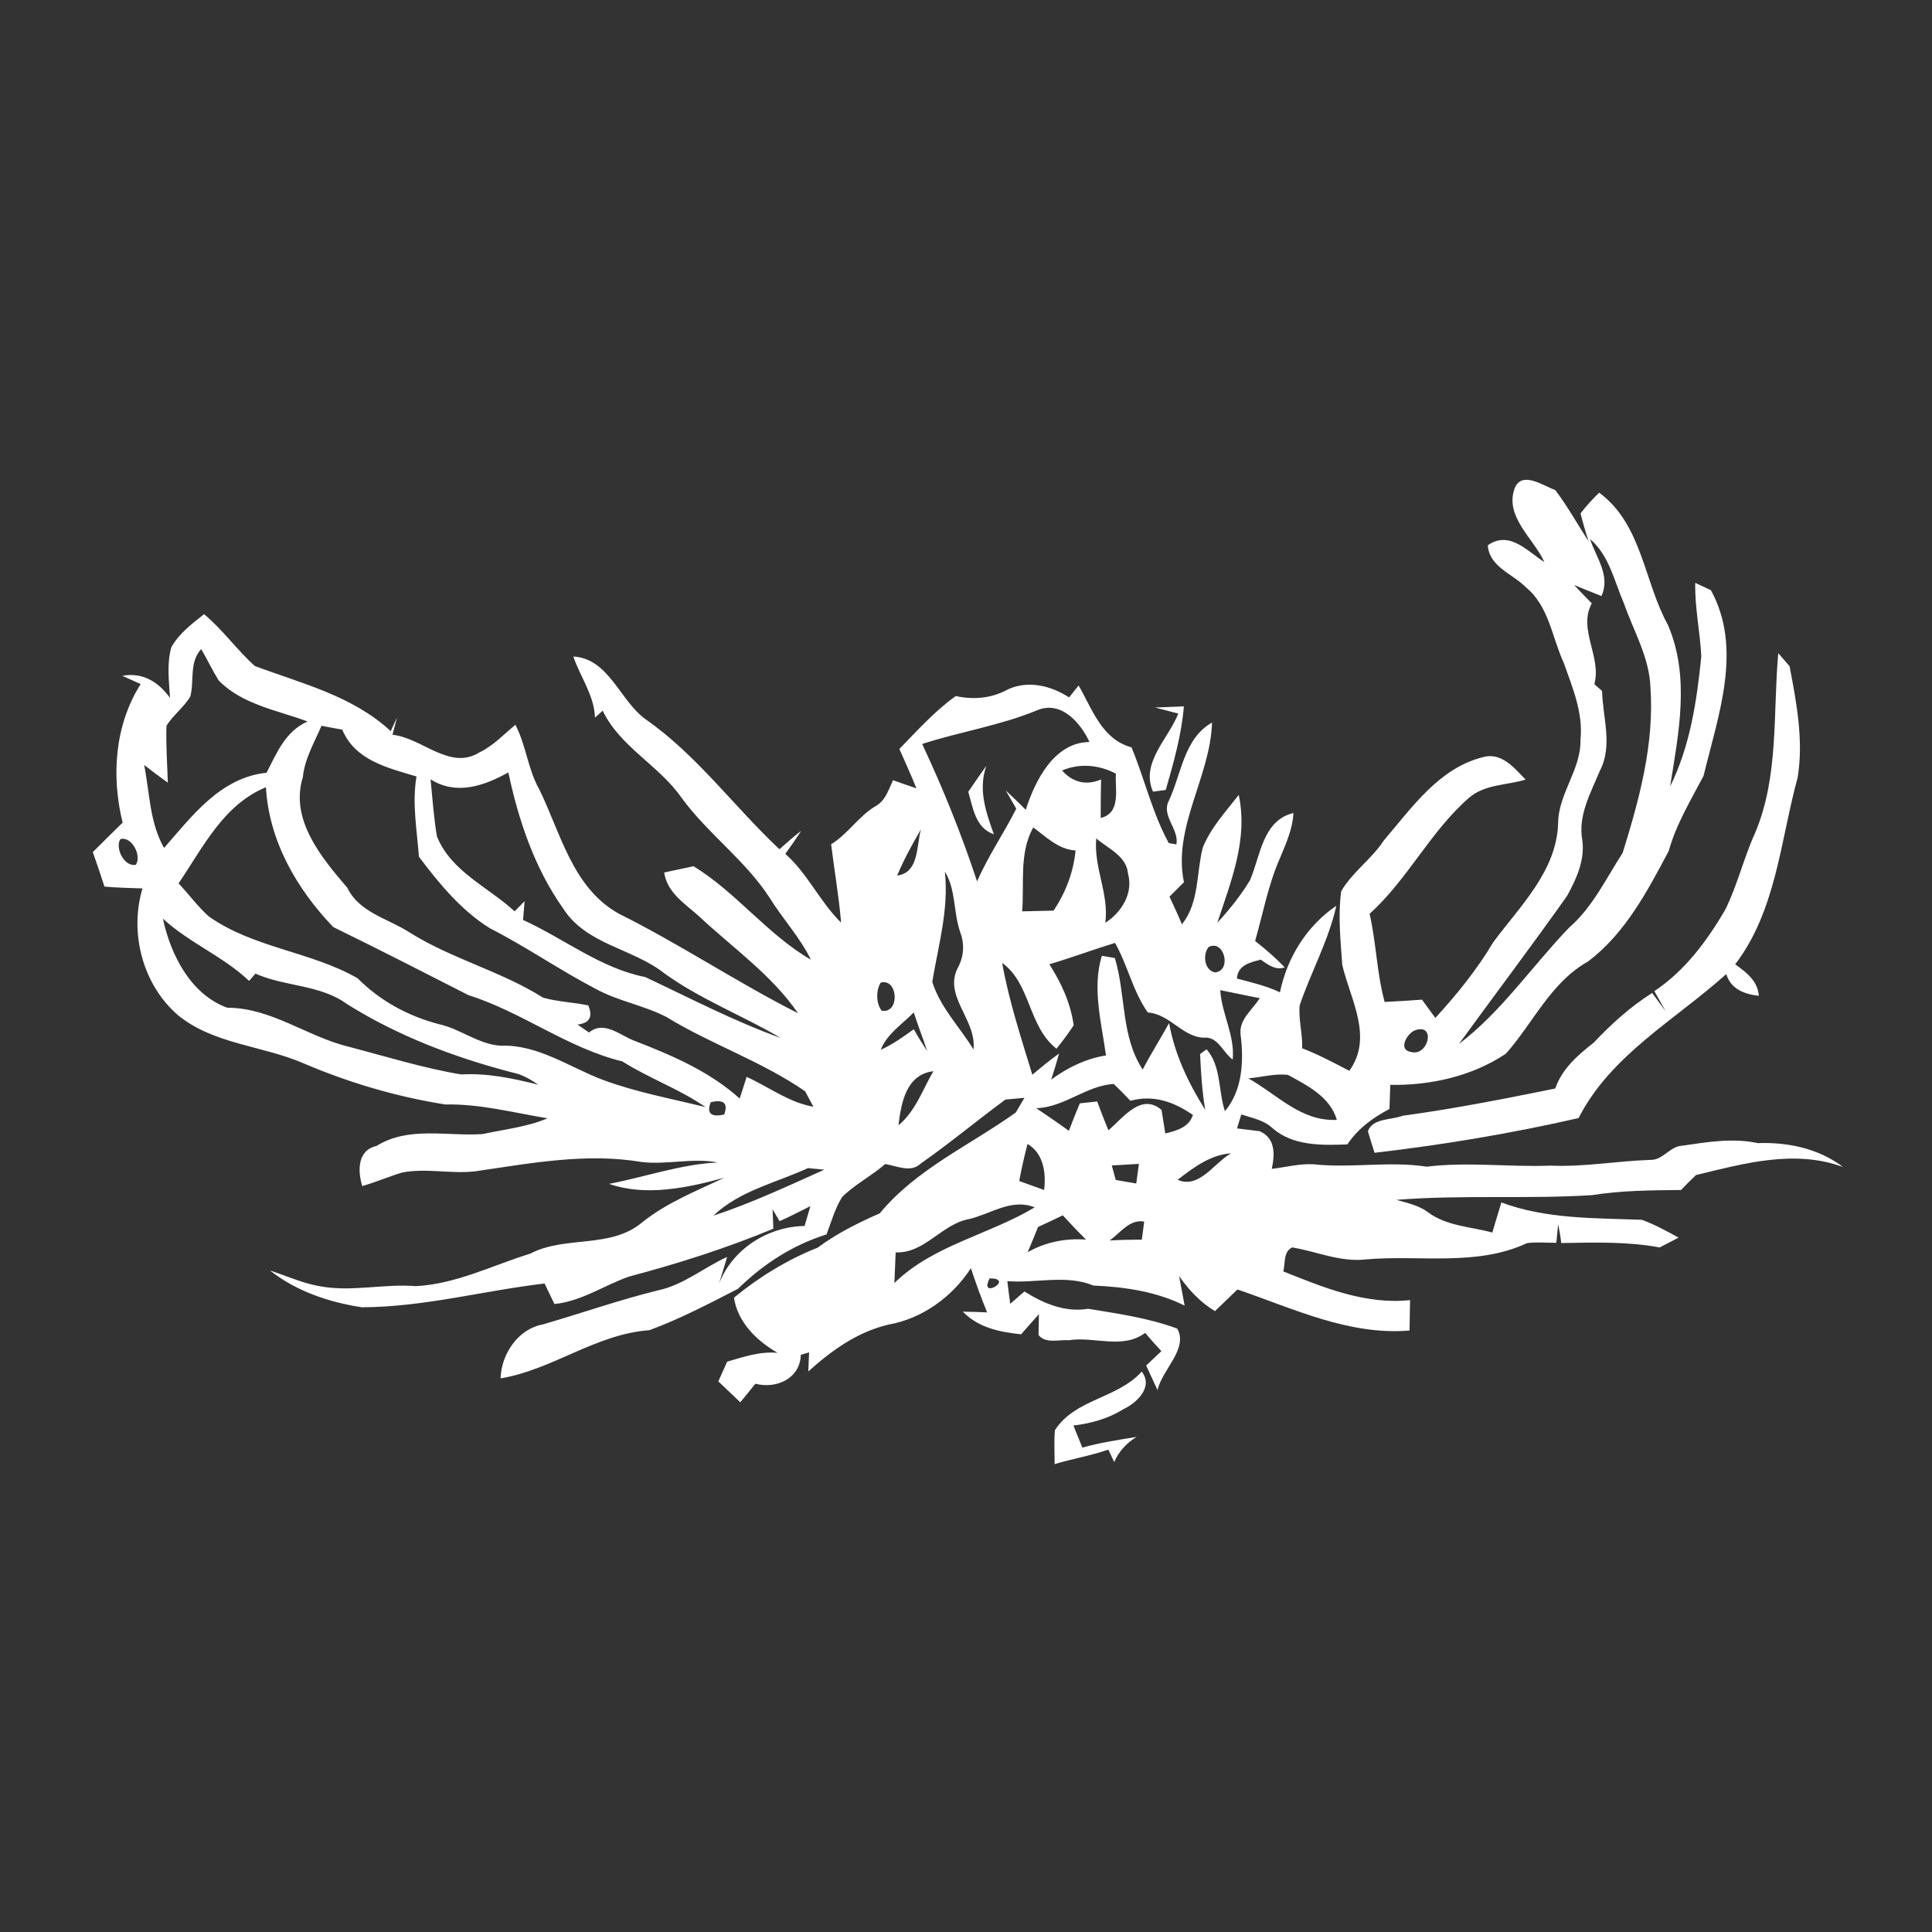 <?xml version="1.0" encoding="UTF-8" ?>
<!DOCTYPE svg PUBLIC "-//W3C//DTD SVG 1.1//EN" "http://www.w3.org/Graphics/SVG/1.1/DTD/svg11.dtd">
<svg width="256pt" height="256pt" viewBox="0 0 256 256" version="1.1" xmlns="http://www.w3.org/2000/svg">
<rect x="0" y="0" width="256" height="256" fill="#333333" stroke="none"/>
<g id="#ffffffff">
<path fill="#ffffff" opacity="1.00" d=" M 200.70 64.70 C 201.65 62.32 204.50 64.37 206.08 64.94 C 207.72 67.09 209.02 69.47 210.50 71.73 C 210.10 70.51 209.74 69.27 209.43 68.03 C 210.18 67.05 211.01 66.14 211.90 65.28 C 217.60 69.50 217.81 77.02 221.01 82.81 C 223.97 89.69 222.42 97.13 221.30 104.21 C 223.95 98.86 224.84 92.87 225.43 87.00 C 225.28 83.73 224.55 80.51 224.63 77.23 C 225.15 77.47 226.18 77.96 226.70 78.20 C 230.97 85.97 227.65 94.86 225.73 102.80 C 224.03 106.05 222.10 109.21 221.11 112.77 C 218.28 118.10 215.35 123.68 210.43 127.40 C 205.51 130.14 203.16 135.53 199.55 139.61 C 195.08 142.61 189.56 143.84 184.22 143.75 C 184.19 144.55 184.14 146.15 184.11 146.95 C 181.91 148.09 179.92 149.56 178.53 151.64 C 175.15 151.77 171.34 151.86 168.63 149.50 C 167.48 148.42 165.91 148.14 164.48 147.67 C 164.33 148.13 164.05 149.05 163.91 149.52 C 164.66 149.61 166.16 149.79 166.91 149.89 C 169.03 150.82 168.92 152.95 168.52 154.88 C 170.35 154.66 172.17 154.18 174.02 154.27 C 179.04 154.82 184.06 153.82 189.06 154.59 C 194.53 153.92 200.01 154.67 205.48 154.45 C 209.92 154.65 214.30 153.83 218.73 153.69 C 220.36 153.72 221.29 151.87 222.91 151.81 C 226.22 151.33 229.60 150.75 232.93 151.47 C 236.90 151.32 241.01 152.19 244.22 154.64 C 237.82 152.27 231.08 154.16 224.73 155.70 C 224.05 156.34 223.39 157.00 222.75 157.68 C 218.81 157.72 214.86 157.74 210.97 158.36 C 202.33 158.91 193.66 158.29 185.03 158.99 C 186.47 159.40 187.98 159.71 189.21 160.62 C 191.68 162.48 194.87 162.53 197.74 163.32 C 198.14 161.99 198.53 160.65 198.94 159.33 C 204.89 161.55 211.32 161.39 217.56 161.63 C 219.25 162.25 220.84 163.12 222.42 163.99 C 221.80 164.32 220.55 164.97 219.92 165.29 C 215.61 164.50 211.23 164.63 206.87 164.71 C 206.78 163.87 206.64 163.05 206.46 162.23 C 206.40 162.84 206.28 164.07 206.22 164.68 C 204.93 164.69 203.62 164.55 202.34 164.72 C 195.63 167.85 188.07 166.25 180.96 166.88 C 177.60 167.27 174.46 165.82 171.22 165.29 C 170.02 165.87 170.32 167.40 170.05 168.47 C 175.40 170.61 180.94 172.90 186.84 172.27 C 186.81 173.61 186.79 174.96 186.77 176.30 C 178.78 176.98 171.34 173.38 163.97 170.86 C 162.98 171.82 161.99 172.78 160.99 173.73 C 159.05 172.57 157.53 170.92 156.24 169.10 C 156.42 170.08 156.79 172.02 156.97 173.00 C 153.19 171.12 149.05 170.53 144.89 170.34 C 141.24 168.85 137.29 170.06 133.48 169.76 C 133.59 170.76 133.72 171.76 133.86 172.76 C 134.48 172.22 135.11 171.67 135.74 171.13 C 138.29 172.72 141.11 173.93 144.18 173.42 C 148.14 174.07 152.21 174.64 155.99 176.05 C 157.50 178.71 153.97 181.49 153.38 184.20 C 152.88 183.11 152.38 182.02 151.87 180.94 C 152.54 180.30 153.21 179.67 153.89 179.03 C 153.15 178.24 152.43 177.44 151.74 176.61 C 148.75 178.86 144.97 177.04 141.60 177.59 C 140.30 177.48 138.55 178.08 137.61 176.90 C 137.63 176.21 137.65 174.82 137.66 174.13 C 136.88 175.02 136.09 175.92 135.30 176.80 C 132.48 176.51 129.63 175.93 127.58 173.80 C 128.65 173.82 129.73 173.85 130.80 173.90 C 130.01 171.97 129.30 170.02 128.65 168.04 C 126.18 171.85 122.22 174.72 117.72 175.52 C 113.62 176.48 110.18 178.95 107.10 181.73 C 107.13 181.10 107.19 179.83 107.21 179.20 C 106.94 179.28 106.39 179.44 106.11 179.52 C 106.03 182.66 102.87 184.08 100.09 183.35 C 99.44 184.17 98.76 184.99 98.09 185.81 C 97.12 184.88 96.15 183.96 95.18 183.04 C 95.47 182.38 96.05 181.08 96.35 180.43 C 98.52 179.80 100.73 179.03 103.03 179.26 C 100.26 177.65 97.77 175.24 97.25 171.95 C 100.61 169.19 104.32 166.92 108.36 165.31 C 110.89 163.43 113.70 162.04 116.58 160.77 C 121.39 154.92 128.54 151.75 134.60 147.41 C 134.89 146.93 135.46 145.95 135.74 145.47 C 135.11 145.53 133.85 145.64 133.22 145.70 C 129.46 148.47 125.87 151.47 122.04 154.15 C 120.68 155.46 118.86 154.49 117.29 154.24 C 115.49 155.82 113.29 156.92 111.58 158.62 C 110.63 160.14 110.16 161.90 109.52 163.57 C 105.06 164.95 101.11 167.52 97.79 170.77 C 93.96 172.74 90.07 174.78 86.04 176.26 C 78.98 176.75 73.15 181.53 66.33 182.64 C 66.42 179.43 68.64 176.09 71.94 175.49 C 77.03 174.01 82.04 172.25 87.19 170.98 C 90.58 170.26 93.26 167.95 96.35 166.55 C 95.99 167.74 95.63 168.93 95.27 170.12 C 97.03 165.50 101.76 162.52 106.61 162.45 C 106.80 161.79 107.19 160.48 107.38 159.82 C 106.03 160.49 104.69 161.20 103.30 161.81 C 103.07 161.42 102.60 160.64 102.37 160.24 C 102.40 160.88 102.44 162.17 102.47 162.81 C 96.26 165.39 89.85 167.43 83.36 169.15 C 80.04 170.31 77.05 172.43 73.47 172.79 C 73.02 171.88 72.59 170.98 72.16 170.07 C 64.07 171.02 56.12 173.20 47.94 173.22 C 43.58 172.55 39.28 171.11 35.78 168.35 C 37.88 169.03 39.92 169.96 42.10 170.38 C 46.41 171.27 50.78 170.07 55.13 170.42 C 60.43 170.14 65.27 167.66 70.27 166.11 C 74.91 163.69 80.84 165.49 85.04 162.01 C 88.30 159.38 92.22 157.83 95.97 156.06 C 91.09 157.39 85.60 158.57 80.71 156.87 C 85.51 155.94 90.19 154.28 95.09 154.03 C 91.74 153.39 88.37 154.37 85.01 153.97 C 77.69 152.73 70.27 154.14 63.02 155.20 C 59.78 155.59 56.48 154.74 53.27 155.37 C 51.49 155.91 49.78 156.65 48.00 157.16 C 47.38 155.16 47.35 152.40 49.88 151.85 C 54.13 149.19 59.25 150.59 63.95 150.27 C 66.83 149.64 69.82 149.34 72.55 148.18 C 68.05 147.44 63.60 146.25 59.01 146.35 C 52.51 145.32 46.17 143.45 40.11 140.85 C 34.67 138.52 28.25 138.36 23.55 134.49 C 18.89 130.44 17.12 123.59 18.88 117.72 C 17.20 117.66 15.51 117.63 13.84 117.48 C 13.34 115.95 12.84 114.42 12.30 112.91 C 13.60 111.59 14.93 110.30 16.25 109.00 C 14.73 102.85 15.19 96.09 18.64 90.64 C 17.82 90.28 17.01 89.92 16.20 89.55 C 18.91 89.05 20.99 90.35 22.53 92.48 C 22.39 90.24 22.08 87.94 22.71 85.74 C 23.74 83.93 25.44 82.65 27.04 81.38 C 29.52 83.44 31.39 86.12 33.77 88.25 C 40.00 90.58 46.75 92.21 51.77 96.88 C 51.98 96.43 52.39 95.53 52.60 95.08 C 52.45 95.65 52.16 96.79 52.01 97.36 C 55.97 97.78 59.59 102.15 63.54 99.69 C 65.36 98.82 66.75 97.31 68.29 96.04 C 69.72 98.75 69.93 101.91 71.45 104.58 C 74.31 110.41 75.86 117.65 81.99 121.06 C 90.11 125.11 97.65 130.16 105.74 134.26 C 102.24 129.15 97.06 125.58 92.60 121.39 C 90.74 119.72 88.40 118.30 88.01 115.61 C 89.31 115.34 90.61 115.06 91.90 114.78 C 97.59 118.27 101.67 123.81 107.45 127.17 C 106.01 124.22 103.74 121.79 102.01 119.01 C 98.77 113.98 93.78 110.48 90.28 105.67 C 87.29 101.39 82.17 98.98 79.86 94.17 C 79.60 94.40 79.09 94.86 78.84 95.09 C 78.74 92.13 76.89 89.71 75.97 86.99 C 80.75 87.28 82.12 92.90 85.62 95.36 C 92.41 100.12 97.29 106.91 103.28 112.53 C 104.21 111.69 105.16 110.86 106.16 110.09 C 105.50 111.13 104.78 112.14 104.06 113.14 C 107.03 115.77 108.64 119.50 111.45 122.25 C 111.16 118.78 110.55 115.34 110.13 111.87 C 112.33 110.52 113.72 108.23 115.91 106.88 C 117.30 106.19 117.72 104.67 118.33 103.38 C 119.36 103.75 120.39 104.11 121.43 104.46 C 120.73 102.69 119.93 100.98 119.17 99.24 C 121.56 96.80 123.84 94.23 126.64 92.23 C 128.92 92.73 131.26 92.55 133.33 91.46 C 136.05 90.06 139.22 90.82 141.66 92.41 C 141.97 92.02 142.61 91.23 142.92 90.83 C 144.77 94.03 145.99 97.94 149.93 99.03 C 151.67 103.20 152.67 107.70 154.87 111.71 C 155.12 111.76 155.63 111.85 155.88 111.89 C 156.25 109.87 153.90 108.14 154.84 106.18 C 156.54 102.63 156.84 97.87 160.60 95.74 C 160.39 102.93 155.36 109.63 156.88 116.90 C 156.24 117.53 155.60 118.17 154.96 118.81 C 155.53 120.02 156.10 121.24 156.61 122.48 C 158.93 119.56 158.50 115.78 159.36 112.35 C 160.41 109.69 162.41 107.56 164.14 105.33 C 165.40 111.24 163.11 116.79 161.30 122.27 C 162.91 120.53 164.40 118.66 165.63 116.64 C 167.02 113.43 167.29 108.70 171.39 107.73 C 171.28 109.88 170.38 111.83 169.57 113.78 C 168.04 117.27 167.35 121.04 166.31 124.69 C 167.69 125.76 169.02 126.91 170.23 128.19 C 168.99 128.60 168.00 127.81 167.05 127.16 C 165.63 127.53 164.01 127.88 163.90 129.66 C 165.83 130.18 167.79 130.62 169.60 131.49 C 170.55 126.87 173.16 122.68 177.07 120.02 C 176.05 124.62 173.72 128.78 172.21 133.22 C 172.04 135.12 172.62 136.99 172.54 138.90 C 174.70 139.73 176.74 140.82 178.79 141.89 C 182.00 137.42 178.95 132.49 177.86 127.88 C 177.63 124.64 177.28 121.35 177.71 118.11 C 179.16 115.57 181.75 113.84 183.36 111.37 C 187.03 107.08 190.65 101.81 196.42 100.35 C 198.90 99.58 200.63 101.73 202.15 103.30 C 199.66 104.06 196.77 103.91 194.69 105.68 C 189.54 110.14 186.53 116.54 181.48 121.08 C 182.36 124.94 182.43 128.93 183.47 132.76 C 185.12 132.68 186.77 132.59 188.42 132.46 C 188.87 133.06 189.75 134.27 190.19 134.88 C 193.04 131.77 195.71 128.48 197.87 124.84 C 201.41 120.06 206.24 115.46 206.46 109.11 C 206.47 105.16 209.52 101.98 209.42 98.02 C 209.80 94.47 208.36 91.09 207.20 87.82 C 205.64 84.44 205.25 80.34 202.21 77.84 C 200.44 76.02 197.35 75.15 197.14 72.25 C 200.03 70.25 202.36 73.03 204.64 74.48 C 203.24 71.36 199.33 68.48 200.70 64.70 M 210.69 71.43 C 211.51 73.92 213.43 76.27 212.20 78.98 C 210.98 78.50 209.78 78.01 208.58 77.52 C 209.34 78.34 210.13 79.14 210.92 79.95 C 209.05 83.40 212.25 87.01 211.26 90.66 C 211.52 90.89 212.03 91.33 212.28 91.55 C 212.37 95.05 213.73 98.84 211.99 102.13 C 210.78 105.07 209.05 108.08 209.67 111.37 C 210.01 113.99 208.88 116.48 207.64 118.72 C 202.96 125.33 198.07 131.80 193.31 138.34 C 198.99 134.02 203.00 128.02 207.91 122.92 C 211.02 120.23 212.81 116.41 215.01 113.01 C 217.22 105.92 219.23 98.54 218.69 91.02 C 218.53 87.07 216.45 83.60 215.18 79.95 C 213.90 77.03 213.24 73.59 210.69 71.43 M 25.22 92.28 C 24.37 93.73 22.95 94.74 22.06 96.16 C 21.97 98.67 22.16 101.19 22.24 103.71 C 21.18 102.95 20.13 102.16 19.10 101.36 C 19.84 105.05 19.82 109.00 21.74 112.36 C 25.47 108.09 29.23 103.03 35.32 102.39 C 36.69 99.74 37.81 96.91 40.75 95.60 C 36.70 94.09 32.11 93.37 28.97 90.16 C 28.14 88.81 27.46 87.37 26.66 86.01 C 25.04 87.78 25.77 90.16 25.22 92.28 M 137.39 94.13 C 132.48 96.15 127.23 96.95 122.19 98.58 C 124.97 104.49 127.42 110.59 129.47 116.79 C 130.93 113.43 133.02 110.41 134.66 107.15 C 134.31 106.55 133.61 105.34 133.26 104.73 C 134.17 105.57 135.04 106.44 135.92 107.30 C 137.16 103.41 139.69 98.36 144.36 98.32 C 143.15 95.70 140.55 92.77 137.39 94.13 M 42.60 96.17 C 41.65 98.40 40.38 100.51 40.13 102.97 C 38.38 108.62 42.60 113.63 46.02 117.63 C 47.63 120.96 51.46 121.71 54.33 123.59 C 59.91 127.08 66.41 128.69 71.95 132.19 C 73.91 132.75 75.96 132.80 77.95 133.22 C 78.59 134.73 78.12 135.58 76.52 135.76 C 77.02 136.12 77.54 136.45 78.05 136.81 C 80.04 135.16 82.18 137.21 84.09 137.92 C 89.03 139.83 94.02 141.97 98.01 145.56 C 98.33 144.61 98.63 143.65 98.93 142.69 C 101.88 144.03 104.53 146.08 107.78 146.65 C 107.51 146.14 106.96 145.12 106.69 144.61 C 100.94 140.62 94.24 138.39 88.29 134.75 C 85.31 133.21 81.92 132.66 78.97 131.05 C 74.17 128.55 69.72 125.45 64.90 122.99 C 61.09 120.62 58.18 117.06 55.51 113.52 C 55.25 109.99 54.58 106.42 55.19 102.89 C 51.38 101.74 47.06 100.77 45.35 96.68 C 44.43 96.52 43.52 96.35 42.60 96.17 M 140.73 102.09 C 142.13 103.68 143.94 104.12 145.90 103.28 C 145.86 104.99 145.84 106.69 145.85 108.39 C 148.59 107.70 147.73 104.61 147.86 102.51 C 145.60 101.34 143.10 101.10 140.73 102.09 M 57.05 103.26 C 57.30 105.78 57.48 108.31 57.89 110.81 C 59.76 115.49 64.70 117.53 68.19 120.76 C 68.52 120.43 69.18 119.75 69.51 119.41 C 69.46 120.03 69.36 121.28 69.31 121.90 C 74.74 124.37 79.56 128.29 85.51 129.47 C 91.44 132.26 97.28 135.32 103.46 137.54 C 98.39 134.55 92.83 132.44 88.03 128.97 C 83.81 125.64 77.68 125.19 74.61 120.36 C 70.85 115.06 68.70 108.69 67.36 102.35 C 64.13 104.14 60.45 105.43 57.05 103.26 M 23.66 117.05 C 25.01 118.48 26.18 120.09 27.64 121.41 C 33.56 125.62 41.20 126.07 47.39 129.63 C 50.36 132.62 54.07 134.63 58.13 135.70 C 60.99 136.31 63.39 138.39 66.35 138.56 C 71.27 138.38 75.43 141.40 79.86 143.08 C 84.27 144.72 88.93 145.57 93.49 146.70 C 90.06 144.31 86.02 142.90 82.48 140.65 C 75.19 138.87 69.15 134.09 62.07 131.86 C 56.12 128.82 50.13 125.76 44.16 122.84 C 39.32 117.81 35.63 111.41 35.24 104.31 C 29.59 106.64 26.90 112.29 23.66 117.05 M 118.88 116.01 C 121.80 115.66 121.42 112.04 122.03 109.89 C 120.88 111.87 119.77 113.89 118.88 116.01 M 136.91 109.64 C 135.02 113.04 135.74 117.04 135.44 120.76 C 136.83 120.73 138.22 120.69 139.61 120.66 C 141.21 118.25 142.24 115.58 142.52 112.69 C 140.24 112.56 138.64 110.90 136.91 109.64 M 15.94 111.19 C 15.21 112.40 16.50 114.93 18.01 114.58 C 18.79 113.37 17.47 110.76 15.94 111.19 M 145.26 111.09 C 144.90 114.94 146.97 118.43 146.46 122.27 C 148.62 120.90 150.20 118.34 149.46 115.73 C 149.26 113.41 146.81 112.44 145.26 111.09 M 125.20 115.49 C 125.74 120.49 124.34 125.24 123.53 130.10 C 124.59 133.50 127.17 136.07 128.99 139.06 C 129.45 135.06 124.79 131.88 127.04 128.01 C 127.74 126.57 127.80 124.99 127.23 123.50 C 126.31 120.88 126.69 117.92 125.20 115.49 M 21.59 121.73 C 22.61 126.55 25.29 131.78 30.12 133.53 C 35.93 133.53 40.68 137.34 46.17 138.69 C 51.13 139.98 56.06 141.53 61.12 142.37 C 64.61 142.17 67.97 142.89 71.33 143.73 C 70.29 143.03 69.21 142.37 67.97 142.13 C 60.26 140.13 52.72 137.28 45.96 133.03 C 42.40 130.44 37.77 130.76 33.85 129.01 C 33.57 129.33 33.29 129.65 33.01 129.98 C 29.60 126.73 25.07 124.94 21.59 121.73 M 139.04 127.77 C 140.63 130.22 141.87 132.96 142.27 135.86 C 141.56 136.93 140.80 137.96 139.99 138.96 C 136.20 135.98 136.62 130.36 132.79 127.59 C 133.69 132.63 135.30 137.51 136.79 142.41 C 137.95 141.44 139.09 140.47 140.33 139.61 C 140.01 140.77 139.66 141.91 139.29 143.05 C 141.45 141.47 143.89 140.27 146.55 139.85 C 145.95 135.53 144.69 130.90 146.00 126.65 C 146.43 126.72 147.29 126.87 147.72 126.94 C 149.21 131.84 148.50 137.28 151.41 141.72 C 152.50 139.63 153.77 137.63 154.91 135.56 C 155.66 139.73 157.46 143.50 159.70 147.06 C 159.28 144.62 159.13 142.14 159.02 139.67 C 159.23 139.52 159.66 139.20 159.87 139.04 C 161.84 141.25 161.41 144.55 162.31 147.24 C 164.65 144.46 164.82 140.57 164.39 137.12 C 164.11 135.12 165.97 133.80 166.92 132.26 C 165.17 131.93 163.43 131.54 161.69 131.20 C 161.88 134.34 163.65 137.21 163.34 140.40 C 162.14 139.55 161.50 137.63 159.92 137.49 C 156.84 137.71 155.13 134.36 152.09 134.16 C 150.13 131.40 149.42 127.90 147.75 124.94 C 144.83 125.83 141.97 126.91 139.04 127.77 M 160.17 125.47 C 159.32 126.43 159.57 128.60 161.01 128.85 C 163.24 128.62 162.24 124.47 160.17 125.47 M 116.70 130.20 C 116.06 131.20 116.07 133.01 116.84 133.93 C 119.28 134.32 119.01 129.59 116.70 130.20 M 116.70 139.10 C 118.28 138.40 119.68 137.39 121.08 136.38 C 121.63 137.36 122.23 138.32 122.85 139.27 C 122.30 137.55 121.62 135.87 121.08 134.15 C 119.54 135.73 117.54 136.98 116.70 139.10 M 187.56 136.50 C 186.48 136.84 185.15 139.11 186.97 139.39 C 189.26 140.03 190.30 135.58 187.56 136.50 M 133.22 140.18 C 133.83 140.80 133.83 140.80 133.22 140.18 M 89.27 142.22 C 89.90 142.86 89.90 142.86 89.27 142.22 M 119.05 149.11 C 121.31 147.25 122.24 144.39 123.68 141.94 C 120.07 142.37 119.41 146.13 119.05 149.11 M 165.41 142.89 C 169.26 145.03 172.35 148.61 177.14 148.39 C 176.23 145.31 173.25 143.86 170.67 142.43 C 168.91 142.22 167.15 142.74 165.41 142.89 M 137.31 146.84 C 138.75 147.83 140.22 148.80 141.63 149.84 C 142.10 148.62 142.57 147.40 143.08 146.20 C 143.66 146.14 144.80 146.02 145.38 145.95 C 145.85 147.23 146.35 148.50 146.87 149.77 C 148.78 148.16 151.21 144.74 153.91 147.07 C 154.03 147.85 154.28 149.41 154.41 150.19 C 155.92 149.82 157.53 149.38 158.07 147.74 C 155.56 146.00 152.84 145.03 149.78 145.86 C 149.07 145.09 148.33 144.35 147.58 143.63 C 143.89 143.86 141.04 146.73 137.31 146.84 M 100.20 145.25 C 100.81 145.86 100.81 145.86 100.20 145.25 M 94.17 146.05 C 93.61 147.52 94.21 148.07 95.96 147.68 C 96.50 146.18 95.90 145.64 94.17 146.05 M 136.15 151.58 C 135.73 153.20 135.36 154.84 135.05 156.49 C 136.15 156.89 137.25 157.28 138.35 157.68 C 138.63 155.45 138.28 152.81 136.15 151.58 M 156.04 156.33 C 158.94 157.58 160.86 154.06 163.14 152.82 C 160.37 153.01 158.16 154.70 156.04 156.33 M 147.32 154.43 C 147.45 154.91 147.71 155.87 147.84 156.35 C 148.74 156.51 149.65 156.66 150.56 156.82 C 150.65 156.17 150.82 154.87 150.91 154.22 C 149.71 154.29 148.51 154.36 147.32 154.43 M 94.54 161.08 C 99.56 159.42 104.40 157.16 109.22 154.99 C 108.68 154.94 107.60 154.83 107.06 154.78 C 102.83 156.73 97.99 157.77 94.54 161.08 M 128.42 161.53 C 124.77 162.19 122.55 166.10 118.68 165.95 C 118.63 167.30 118.57 168.65 118.51 170.01 C 123.62 164.99 131.07 163.61 137.10 159.98 C 134.05 158.75 131.31 160.85 128.42 161.53 M 137.55 162.58 C 137.10 163.70 136.64 164.82 136.17 165.93 C 138.53 164.57 141.19 164.06 143.90 164.25 C 142.85 163.21 141.83 162.14 140.83 161.04 C 139.74 161.56 138.65 162.08 137.55 162.58 M 147.03 164.37 C 148.45 164.29 149.87 164.26 151.30 164.26 C 151.38 163.66 151.53 162.46 151.61 161.86 C 149.63 161.54 148.47 163.37 147.03 164.37 M 131.14 169.39 C 129.58 172.34 134.58 169.39 131.14 169.39 M 87.27 173.32 C 87.85 173.96 87.85 173.96 87.27 173.32 Z" />
<path fill="#ffffff" opacity="1.00" d=" M 235.63 86.55 C 236.00 86.98 236.75 87.85 237.13 88.28 C 238.05 93.13 239.00 98.07 238.20 103.02 C 235.91 111.38 235.37 120.64 229.92 127.78 C 231.38 128.82 232.93 129.99 233.05 131.95 C 231.14 131.74 229.34 131.06 228.74 129.07 C 221.99 135.14 213.44 139.78 209.17 148.15 C 200.29 150.18 191.20 151.70 182.13 152.75 C 181.91 152.04 181.47 150.61 181.25 149.90 C 181.90 148.13 184.35 148.43 185.86 147.84 C 192.64 146.92 199.36 145.60 206.08 144.23 C 206.98 141.61 209.06 139.82 211.17 138.16 C 213.51 135.68 216.03 133.40 218.92 131.57 C 219.51 132.38 220.10 133.19 220.70 133.99 C 220.21 133.10 219.71 132.21 219.21 131.33 C 223.25 128.64 226.18 124.69 228.60 120.55 C 230.22 117.28 231.05 113.69 232.56 110.37 C 235.74 102.84 234.91 94.50 235.63 86.55 Z" />
<path fill="#ffffff" opacity="1.00" d=" M 153.03 93.75 C 154.31 93.71 155.59 93.66 156.87 93.60 C 156.56 97.38 155.51 101.04 154.47 104.67 C 154.04 104.73 153.20 104.84 152.78 104.90 C 151.09 101.08 154.84 97.87 156.13 94.55 C 155.09 94.28 154.06 94.02 153.03 93.75 Z" />
<path fill="#ffffff" opacity="1.00" d=" M 128.30 104.92 C 129.10 103.77 129.87 102.60 130.70 101.48 C 129.58 104.59 130.64 107.60 131.69 110.55 C 129.23 109.69 128.94 107.07 128.30 104.92 Z" />
<path fill="#ffffff" opacity="1.00" d=" M 139.78 189.51 C 142.46 185.34 148.08 185.33 151.28 181.74 C 152.87 183.77 150.64 185.89 148.86 186.72 C 146.85 187.98 144.57 188.61 142.23 188.89 C 142.63 189.86 143.03 190.84 143.42 191.82 C 145.77 191.15 148.19 190.79 150.60 190.40 C 149.28 191.20 148.26 192.31 147.64 193.73 C 147.44 193.31 147.05 192.49 146.86 192.08 C 144.53 192.89 142.10 193.30 139.74 194.00 C 139.75 192.50 139.65 191.00 139.78 189.51 Z" />
</g>
</svg>
